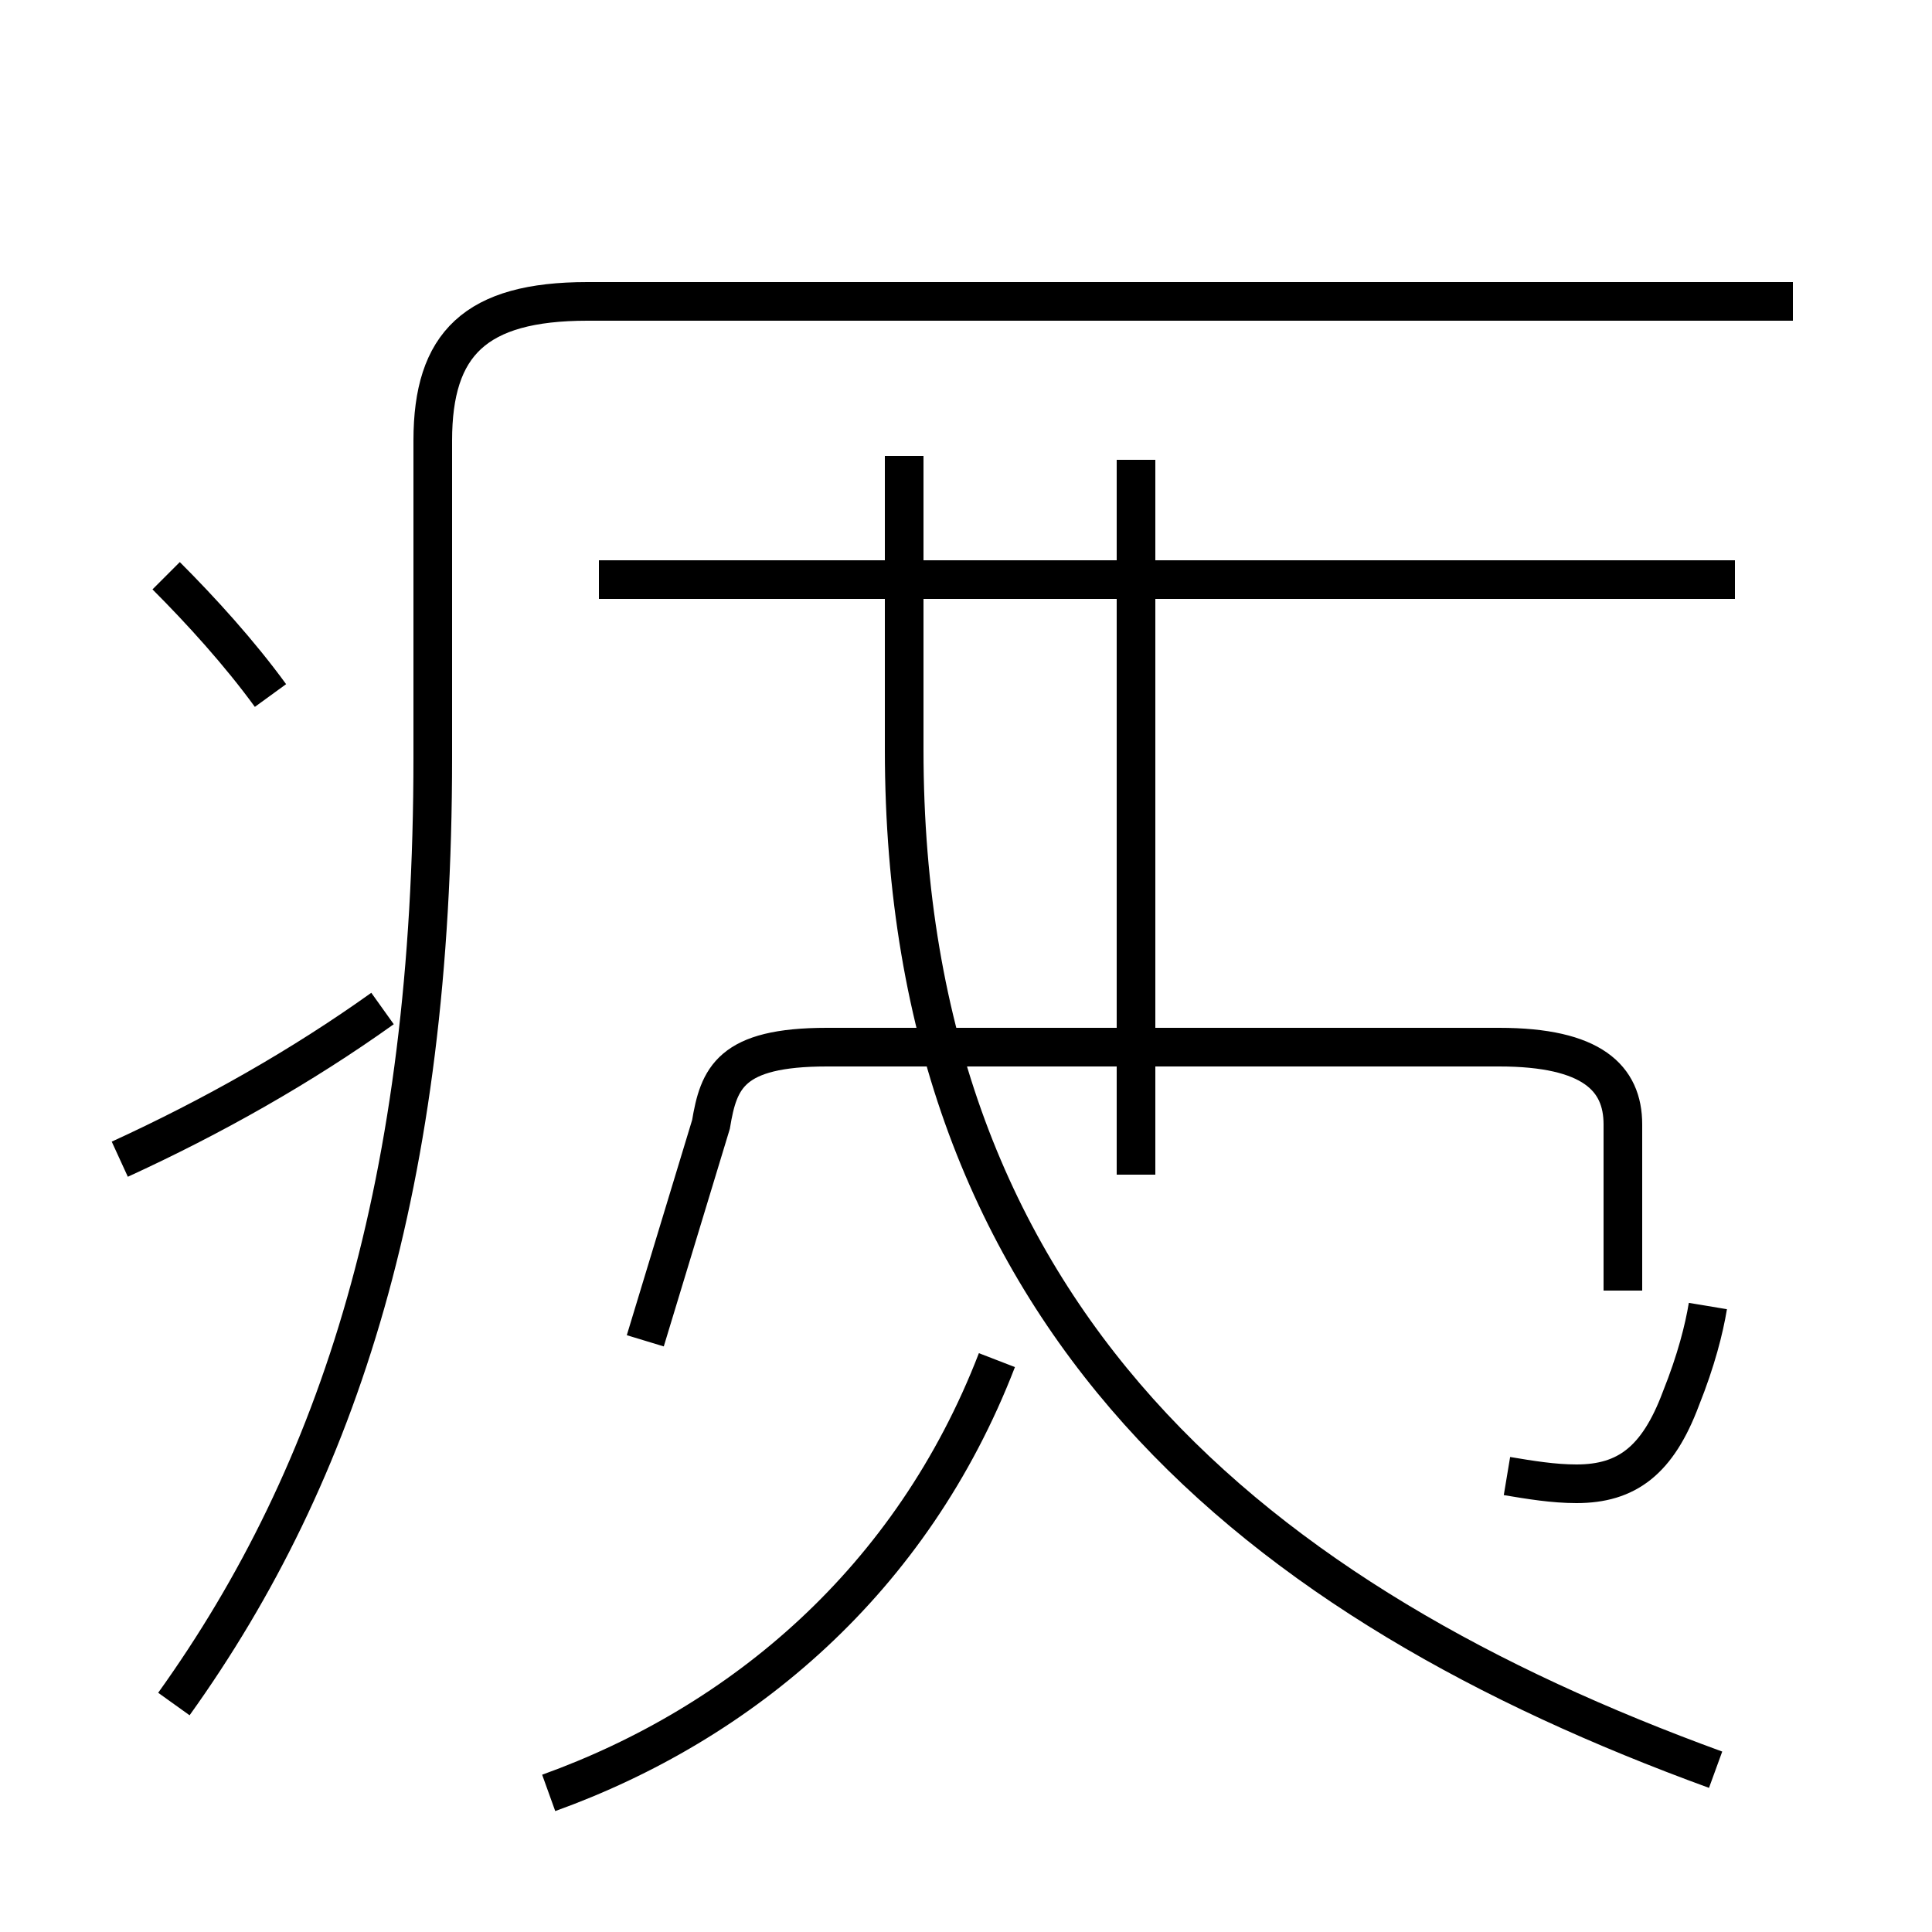 <?xml version='1.0' encoding='utf8'?>
<svg viewBox="0.0 -44.0 50.0 50.0" version="1.1" xmlns="http://www.w3.org/2000/svg">
<rect x="0.0" y="-44.0" width="50.0" height="50.0" fill="#808080" stroke="none"/>
<rect x="-1000" y="-1000" width="2000" height="2000" stroke="white" fill="white"/>
<g style="fill:none; stroke:#000000;  stroke-width:1">
<path d="M 14.2 -2.4 C 19.2 -0.6 23.6 3.1 25.8 8.8 M 44.4 -1.8 C 32.6 2.5 23.4 9.8 23.4 24.6 L 23.4 32.2 M 44.9 29.0 L 15.5 29.0 M 39.0 5.8 C 39.6 5.7 40.2 5.6 40.8 5.6 C 42.1 5.6 42.9 6.2 43.5 7.8 C 43.9 8.8 44.1 9.6 44.2 10.2 M 16.7 9.3 L 18.4 14.9 C 18.6 16.1 18.9 16.9 21.4 16.9 L 38.8 16.9 C 41.2 16.9 42.0 16.1 42.0 14.9 L 42.0 10.6 M 29.4 13.6 L 29.4 32.1 M 4.5 -0.1 C 8.8 5.9 11.2 13.4 11.2 24.4 L 11.2 32.6 C 11.2 35.1 12.3 36.2 15.2 36.2 L 46.4 36.2 M 3.1 14.0 C 5.5 15.1 7.8 16.4 9.9 17.9 M 7.0 26.0 C 6.2 27.1 5.2 28.2 4.3 29.1" transform="scale(1, -1)" />
</g>
</svg>